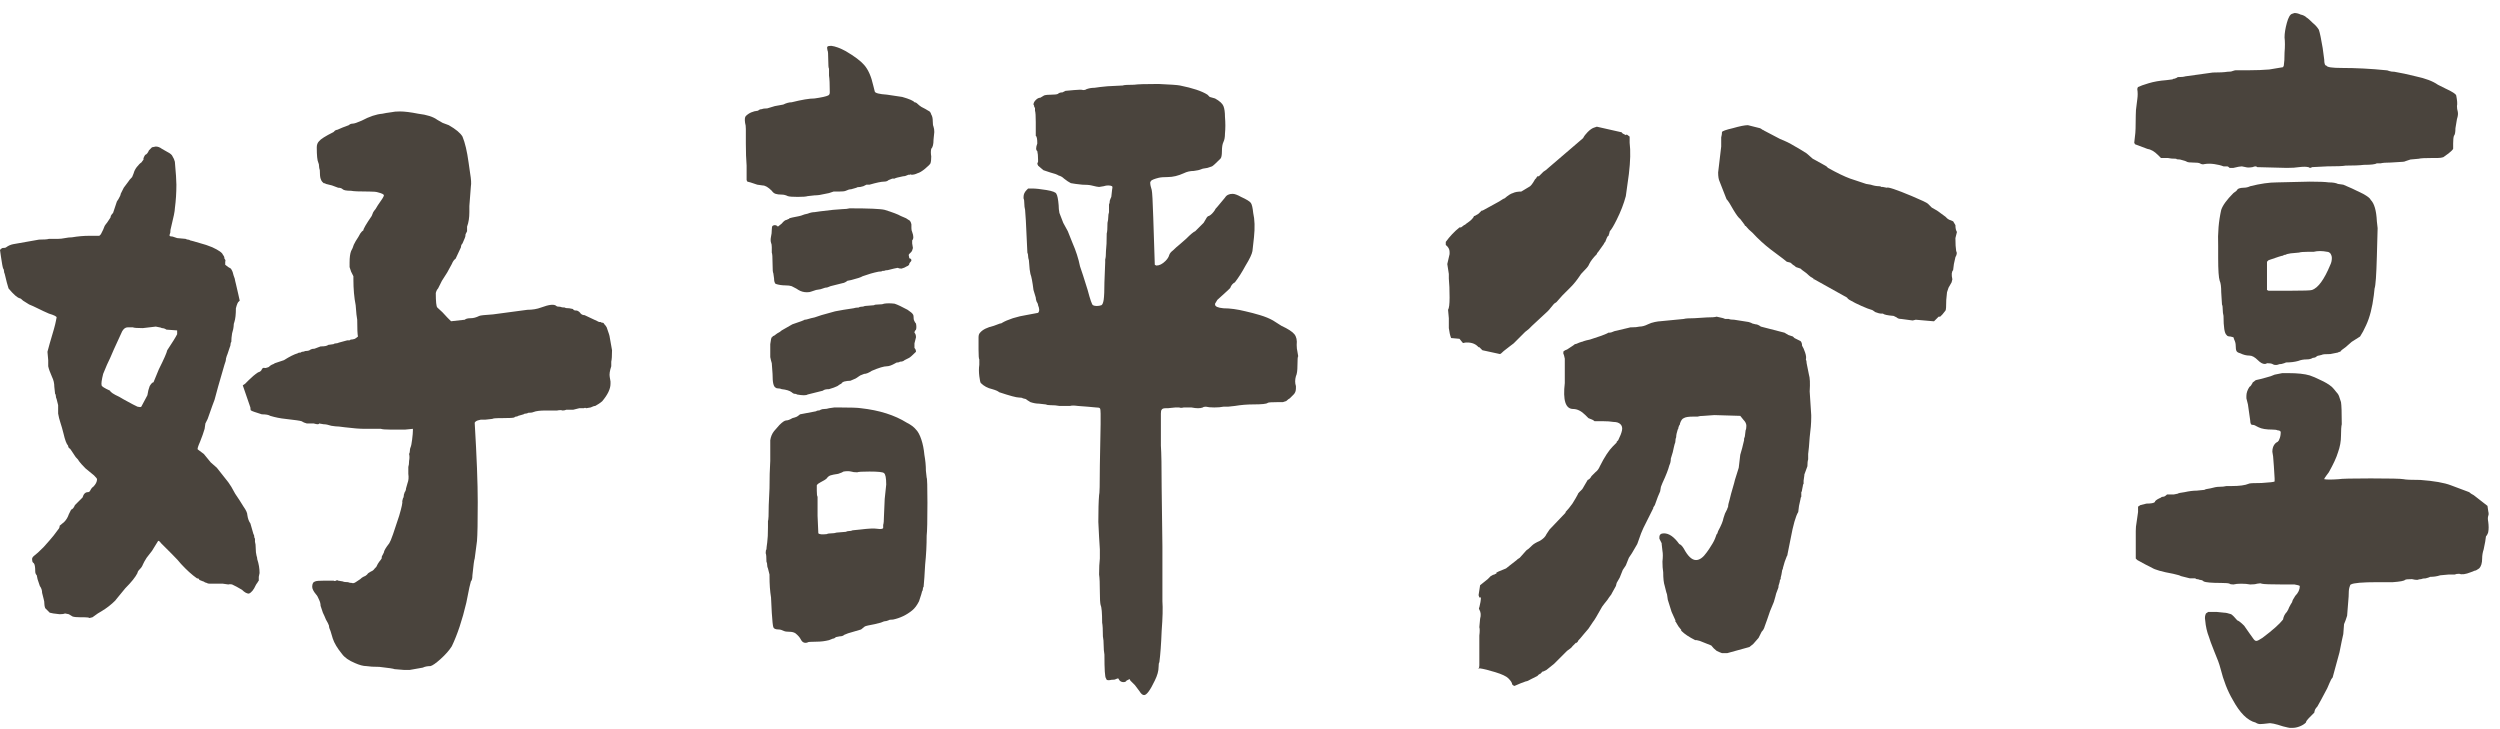 <svg width="192" height="56" viewBox="0 0 192 56" fill="none" xmlns="http://www.w3.org/2000/svg">
<path d="M30.305 51.391C30.227 51.352 29.836 51.293 29.133 51.215C28.703 51.215 28.371 51.195 28.137 51.156C27.902 51.156 27.609 51.078 27.258 50.922C26.789 50.727 26.457 50.492 26.262 50.219C25.91 49.789 25.676 49.398 25.559 49.047L25.383 48.461C25.305 48.305 25.266 48.168 25.266 48.051C25.227 47.934 25.148 47.777 25.031 47.582C24.953 47.387 24.875 47.211 24.797 47.055L24.621 46.527C24.621 46.371 24.582 46.215 24.504 46.059C24.426 45.863 24.348 45.727 24.27 45.648C24.074 45.414 23.977 45.219 23.977 45.062C23.977 44.828 24.055 44.691 24.211 44.652C24.289 44.613 24.523 44.594 24.914 44.594H25.617C25.695 44.633 25.754 44.633 25.793 44.594C25.871 44.555 25.93 44.555 25.969 44.594L26.32 44.652C26.398 44.691 26.535 44.711 26.73 44.711C26.809 44.75 26.906 44.77 27.023 44.77C27.102 44.809 27.199 44.789 27.316 44.711L27.668 44.477C27.746 44.398 27.824 44.34 27.902 44.301C28.02 44.262 28.117 44.203 28.195 44.125C28.234 44.047 28.332 43.969 28.488 43.891C28.605 43.852 28.703 43.773 28.781 43.656L28.898 43.539L29.016 43.305L29.133 43.129C29.172 43.09 29.23 43.012 29.309 42.895C29.309 42.777 29.328 42.699 29.367 42.66L29.484 42.426C29.484 42.309 29.621 42.074 29.895 41.723L30.012 41.488L30.188 41.02L30.656 39.613C30.852 38.949 30.93 38.578 30.891 38.5L30.949 38.266C30.988 38.227 31.008 38.168 31.008 38.09C31.008 38.012 31.027 37.934 31.066 37.855C31.066 37.816 31.086 37.777 31.125 37.738C31.164 37.66 31.184 37.582 31.184 37.504L31.301 37.094C31.379 36.898 31.398 36.664 31.359 36.391C31.359 36.078 31.359 35.902 31.359 35.863C31.398 35.746 31.418 35.59 31.418 35.395C31.457 35.199 31.457 35.023 31.418 34.867C31.457 34.789 31.477 34.711 31.477 34.633C31.477 34.516 31.496 34.418 31.535 34.34C31.574 34.262 31.613 34.066 31.652 33.754C31.691 33.441 31.711 33.207 31.711 33.051V32.934L31.125 32.992H29.953C29.602 32.992 29.367 32.973 29.25 32.934H28.02C27.629 32.934 27.121 32.895 26.496 32.816L26.027 32.758C25.871 32.758 25.676 32.738 25.441 32.699C25.207 32.621 25.012 32.582 24.855 32.582L24.504 32.523C24.504 32.602 24.367 32.602 24.094 32.523C23.938 32.523 23.762 32.523 23.566 32.523C23.41 32.484 23.273 32.426 23.156 32.348C23.039 32.309 22.629 32.25 21.926 32.172C21.535 32.133 21.145 32.055 20.754 31.938C20.637 31.859 20.422 31.82 20.109 31.82C19.602 31.664 19.328 31.566 19.289 31.527C19.25 31.527 19.23 31.449 19.23 31.293L18.645 29.594L18.82 29.477L19.113 29.184C19.348 28.949 19.582 28.754 19.816 28.598C19.973 28.559 20.07 28.48 20.109 28.363C20.148 28.285 20.207 28.246 20.285 28.246C20.324 28.285 20.441 28.266 20.637 28.188C20.715 28.109 20.793 28.051 20.871 28.012C20.988 27.973 21.066 27.934 21.105 27.895L21.809 27.66C22.238 27.387 22.59 27.211 22.863 27.133C22.902 27.094 22.98 27.074 23.098 27.074C23.137 27.035 23.176 27.016 23.215 27.016C23.293 27.016 23.371 26.996 23.449 26.957C23.645 26.957 23.781 26.918 23.859 26.84C23.938 26.801 24.035 26.781 24.152 26.781L24.621 26.605C24.934 26.605 25.129 26.566 25.207 26.488L25.617 26.43C25.656 26.391 25.715 26.371 25.793 26.371C25.871 26.371 25.949 26.352 26.027 26.312L26.672 26.137C26.75 26.137 26.809 26.137 26.848 26.137C26.887 26.098 26.926 26.078 26.965 26.078C27.043 26.078 27.141 26.059 27.258 26.02C27.375 25.941 27.453 25.883 27.492 25.844C27.453 25.688 27.434 25.258 27.434 24.555L27.375 24.145L27.316 23.441C27.199 22.855 27.141 22.191 27.141 21.449V21.215L26.965 20.863L26.848 20.512V20.16C26.848 19.77 26.887 19.477 26.965 19.281L27.082 19.047C27.121 18.891 27.199 18.715 27.316 18.52C27.473 18.285 27.59 18.09 27.668 17.934C27.746 17.816 27.824 17.738 27.902 17.699C27.902 17.582 28.117 17.211 28.547 16.586C28.586 16.469 28.625 16.371 28.664 16.293C28.742 16.176 28.801 16.098 28.84 16.059L29.016 15.766C29.328 15.336 29.484 15.082 29.484 15.004C29.484 14.926 29.328 14.848 29.016 14.77C28.898 14.73 28.684 14.711 28.371 14.711C27.59 14.711 27.121 14.691 26.965 14.652C26.613 14.652 26.398 14.613 26.32 14.535C26.242 14.457 26.125 14.418 25.969 14.418L25.5 14.242L25.031 14.125C24.992 14.086 24.934 14.066 24.855 14.066C24.816 14.027 24.777 13.988 24.738 13.949C24.699 13.91 24.66 13.832 24.621 13.715C24.582 13.598 24.562 13.383 24.562 13.07C24.523 12.953 24.504 12.855 24.504 12.777C24.504 12.66 24.484 12.562 24.445 12.484C24.367 12.328 24.328 11.938 24.328 11.312C24.328 11.117 24.387 10.961 24.504 10.844C24.621 10.688 24.992 10.453 25.617 10.141C25.656 10.102 25.695 10.062 25.734 10.023C25.812 9.984 25.871 9.965 25.91 9.965L26.32 9.789L26.789 9.613C26.867 9.535 26.965 9.496 27.082 9.496C27.199 9.496 27.434 9.418 27.785 9.262C28.371 8.949 28.898 8.773 29.367 8.734L29.66 8.676L30.07 8.617C30.227 8.578 30.441 8.559 30.715 8.559C31.066 8.559 31.535 8.617 32.121 8.734C32.785 8.812 33.273 8.969 33.586 9.203L33.996 9.438L34.465 9.613C35.012 9.926 35.363 10.219 35.52 10.492C35.715 10.961 35.871 11.625 35.988 12.484L36.105 13.305C36.184 13.773 36.203 14.105 36.164 14.301L36.047 15.824V16.293C36.047 16.723 35.988 17.094 35.871 17.406V17.758L35.754 17.992C35.754 18.109 35.734 18.207 35.695 18.285L35.52 18.695C35.441 18.773 35.402 18.871 35.402 18.988L34.992 19.867C34.875 19.945 34.777 20.082 34.699 20.277L34.348 20.922L33.938 21.566L33.645 22.152C33.566 22.23 33.508 22.348 33.469 22.504C33.469 23.168 33.508 23.539 33.586 23.617C33.859 23.852 34.113 24.105 34.348 24.379L34.641 24.672L35.695 24.555C35.773 24.477 35.93 24.438 36.164 24.438C36.359 24.438 36.574 24.379 36.809 24.262C36.887 24.223 37.238 24.184 37.863 24.145L40.5 23.793C40.891 23.793 41.242 23.734 41.555 23.617C42.18 23.383 42.57 23.344 42.727 23.5C42.766 23.539 42.863 23.559 43.02 23.559C43.098 23.598 43.215 23.617 43.371 23.617C43.41 23.656 43.527 23.676 43.723 23.676L44.016 23.734C44.016 23.812 44.113 23.852 44.309 23.852C44.426 23.891 44.523 23.969 44.602 24.086C44.68 24.164 44.777 24.203 44.895 24.203L45.891 24.672L46.008 24.73C46.008 24.73 46.027 24.73 46.066 24.73C46.105 24.73 46.125 24.73 46.125 24.73C46.164 24.77 46.223 24.789 46.301 24.789C46.34 24.789 46.379 24.828 46.418 24.906C46.496 24.984 46.555 25.062 46.594 25.141C46.75 25.57 46.828 25.824 46.828 25.902L47.004 26.898C47.004 27.328 46.984 27.621 46.945 27.777C46.945 27.934 46.945 28.051 46.945 28.129C46.828 28.48 46.789 28.754 46.828 28.949L46.887 29.301V29.477C46.887 29.867 46.672 30.316 46.242 30.824L46.008 31L45.715 31.176C45.637 31.176 45.52 31.215 45.363 31.293L45.012 31.352C44.973 31.312 44.914 31.312 44.836 31.352C44.758 31.352 44.719 31.352 44.719 31.352H44.484L44.016 31.469H43.488C43.41 31.508 43.312 31.527 43.195 31.527C43.117 31.488 42.98 31.488 42.785 31.527H41.906C41.477 31.527 41.164 31.566 40.969 31.645C40.891 31.684 40.754 31.703 40.559 31.703C40.52 31.742 40.461 31.762 40.383 31.762C40.305 31.762 40.246 31.781 40.207 31.82L39.797 31.938C39.758 31.977 39.699 31.996 39.621 31.996C39.582 31.996 39.543 32.016 39.504 32.055C39.465 32.094 39.133 32.113 38.508 32.113H38.273C38.039 32.113 37.883 32.133 37.805 32.172L37.277 32.23H36.926L36.691 32.289C36.574 32.328 36.496 32.387 36.457 32.465C36.613 35.082 36.691 37.113 36.691 38.559C36.691 40.082 36.672 41.078 36.633 41.547L36.457 42.895C36.418 42.973 36.359 43.402 36.281 44.184C36.281 44.418 36.242 44.574 36.164 44.652L36.047 45.121L35.812 46.293C35.5 47.621 35.129 48.734 34.699 49.633C34.504 49.945 34.211 50.277 33.82 50.629C33.469 50.941 33.215 51.117 33.059 51.156C32.824 51.156 32.629 51.195 32.473 51.273L31.477 51.449H31.008L30.305 51.391ZM0.012 19.281C-0.027 19.203 0.031 19.125 0.188 19.047C0.344 19.047 0.441 19.027 0.48 18.988C0.637 18.871 0.812 18.793 1.008 18.754C1.242 18.715 1.574 18.656 2.004 18.578L3 18.402C3.391 18.402 3.645 18.383 3.762 18.344H4.465C4.621 18.344 4.797 18.324 4.992 18.285C5.188 18.246 5.363 18.227 5.52 18.227C5.988 18.148 6.438 18.109 6.867 18.109H7.629L7.746 17.992L7.922 17.641C7.961 17.523 8 17.426 8.039 17.348C8.117 17.23 8.176 17.152 8.215 17.113L8.449 16.762C8.488 16.723 8.508 16.664 8.508 16.586C8.547 16.508 8.605 16.43 8.684 16.352C8.879 15.766 8.977 15.473 8.977 15.473L9.094 15.297C9.211 15.102 9.27 14.965 9.27 14.887L9.504 14.418L9.855 13.949C9.895 13.871 9.992 13.754 10.148 13.598L10.266 13.305C10.305 13.148 10.383 12.992 10.5 12.836C10.656 12.641 10.773 12.523 10.852 12.484L11.027 12.25C10.988 12.211 11.027 12.094 11.145 11.898C11.262 11.859 11.359 11.742 11.438 11.547C11.594 11.391 11.672 11.312 11.672 11.312L11.965 11.254C12.121 11.254 12.277 11.312 12.434 11.43C12.512 11.469 12.648 11.547 12.844 11.664C13.078 11.781 13.215 11.898 13.254 12.016C13.332 12.133 13.391 12.27 13.43 12.426C13.508 13.285 13.547 13.871 13.547 14.184C13.547 14.809 13.508 15.414 13.43 16C13.43 16.195 13.332 16.684 13.137 17.465C13.098 17.582 13.078 17.719 13.078 17.875C13.039 17.953 13.02 18.031 13.02 18.109C13.059 18.148 13.137 18.168 13.254 18.168L13.605 18.285L14.25 18.344C14.328 18.383 14.387 18.402 14.426 18.402C14.504 18.402 14.562 18.422 14.602 18.461L14.836 18.52C14.836 18.52 15.168 18.617 15.832 18.812L16.301 18.988C16.809 19.223 17.082 19.418 17.121 19.574C17.199 19.652 17.238 19.75 17.238 19.867C17.316 19.945 17.336 20.023 17.297 20.102V20.336L17.531 20.512C17.688 20.59 17.766 20.648 17.766 20.688C17.844 20.805 17.902 20.961 17.941 21.156C18.02 21.352 18.059 21.488 18.059 21.566L18.117 21.801L18.293 22.562L18.41 23.09L18.352 23.148C18.273 23.188 18.195 23.363 18.117 23.676C18.117 24.145 18.078 24.496 18 24.73C17.961 24.809 17.941 24.926 17.941 25.082C17.941 25.16 17.902 25.336 17.824 25.609C17.785 25.844 17.766 26.059 17.766 26.254C17.727 26.293 17.707 26.352 17.707 26.43C17.707 26.508 17.688 26.586 17.648 26.664C17.648 26.664 17.59 26.84 17.473 27.191C17.434 27.27 17.395 27.387 17.355 27.543C17.355 27.66 17.316 27.816 17.238 28.012C16.848 29.34 16.594 30.238 16.477 30.707L16.301 31.176L15.949 32.172L15.773 32.523L15.715 32.934C15.637 33.207 15.52 33.539 15.363 33.93C15.207 34.281 15.148 34.477 15.188 34.516L15.656 34.867L16.184 35.512L16.652 35.922L17.531 37.035L17.766 37.387L18.059 37.914L18.41 38.441L18.703 38.91C18.898 39.184 18.996 39.398 18.996 39.555C19.035 39.828 19.113 40.043 19.23 40.199C19.23 40.199 19.309 40.473 19.465 41.02C19.504 41.059 19.523 41.117 19.523 41.195C19.523 41.273 19.543 41.332 19.582 41.371C19.582 41.41 19.582 41.488 19.582 41.605C19.621 41.723 19.641 41.898 19.641 42.133C19.641 42.328 19.66 42.504 19.699 42.66C19.738 42.777 19.758 42.875 19.758 42.953C19.875 43.305 19.934 43.656 19.934 44.008L19.875 44.301V44.594C19.836 44.633 19.797 44.691 19.758 44.77C19.719 44.809 19.68 44.867 19.641 44.945C19.484 45.297 19.309 45.512 19.113 45.59C18.957 45.59 18.781 45.492 18.586 45.297L18.176 45.062L17.941 44.945C17.824 44.867 17.688 44.848 17.531 44.887L17.121 44.828H16.594C16.438 44.828 16.281 44.828 16.125 44.828C16.008 44.828 15.93 44.809 15.891 44.77C15.852 44.77 15.793 44.75 15.715 44.711C15.676 44.672 15.637 44.652 15.598 44.652L15.305 44.535C15.305 44.457 15.246 44.418 15.129 44.418C14.738 44.145 14.328 43.773 13.898 43.305C13.781 43.148 13.547 42.895 13.195 42.543C12.922 42.27 12.785 42.133 12.785 42.133C12.668 42.016 12.531 41.879 12.375 41.723C12.258 41.566 12.18 41.508 12.141 41.547C12.141 41.547 11.984 41.801 11.672 42.309L11.262 42.836C11.223 42.914 11.164 43.012 11.086 43.129C11.047 43.207 11.008 43.285 10.969 43.363C10.93 43.48 10.852 43.598 10.734 43.715C10.617 43.832 10.559 43.93 10.559 44.008C10.402 44.32 10.09 44.711 9.621 45.18C9.074 45.844 8.82 46.156 8.859 46.117C8.547 46.43 8.195 46.703 7.805 46.938L7.512 47.113L7.102 47.406L6.867 47.465C6.828 47.426 6.691 47.406 6.457 47.406H6.164C5.891 47.406 5.695 47.387 5.578 47.348L5.285 47.172L4.992 47.113C4.914 47.152 4.777 47.172 4.582 47.172C4.191 47.133 3.938 47.094 3.82 47.055C3.703 46.938 3.645 46.879 3.645 46.879C3.605 46.84 3.547 46.781 3.469 46.703C3.43 46.586 3.41 46.488 3.41 46.41C3.41 46.254 3.391 46.117 3.352 46L3.234 45.531C3.234 45.336 3.176 45.16 3.059 45.004L2.883 44.477L2.824 44.184C2.746 44.105 2.707 44.008 2.707 43.891C2.707 43.539 2.668 43.324 2.59 43.246C2.512 43.207 2.473 43.129 2.473 43.012C2.434 42.895 2.492 42.777 2.648 42.66C2.766 42.582 3 42.367 3.352 42.016C3.703 41.625 3.957 41.332 4.113 41.137L4.465 40.668C4.543 40.59 4.582 40.492 4.582 40.375L4.934 40.082C5.09 39.926 5.207 39.73 5.285 39.496L5.461 39.145C5.578 39.105 5.676 38.988 5.754 38.793L6.047 38.5C6.047 38.5 6.145 38.402 6.34 38.207C6.418 37.934 6.555 37.797 6.75 37.797C6.828 37.797 6.887 37.758 6.926 37.68C7.004 37.523 7.082 37.426 7.16 37.387C7.355 37.191 7.453 36.996 7.453 36.801C7.453 36.762 7.375 36.664 7.219 36.508C7.023 36.352 6.809 36.176 6.574 35.98C6.34 35.746 6.164 35.551 6.047 35.395C6.047 35.355 5.969 35.258 5.812 35.102C5.812 35.102 5.695 34.926 5.461 34.574C5.422 34.496 5.363 34.438 5.285 34.398C5.246 34.32 5.227 34.262 5.227 34.223C5.109 34.105 4.992 33.793 4.875 33.285C4.797 32.973 4.719 32.699 4.641 32.465C4.562 32.23 4.504 31.996 4.465 31.762V31.117L4.348 30.648C4.309 30.57 4.289 30.492 4.289 30.414C4.289 30.336 4.27 30.277 4.23 30.238L4.172 29.711C4.172 29.438 4.113 29.184 3.996 28.949C3.84 28.598 3.742 28.324 3.703 28.129C3.703 27.934 3.703 27.777 3.703 27.66L3.645 27.016L3.82 26.371C4.094 25.473 4.25 24.906 4.289 24.672L4.348 24.379C4.348 24.301 4.152 24.203 3.762 24.086C3.488 23.969 3.195 23.832 2.883 23.676C2.648 23.559 2.434 23.461 2.238 23.383C2.043 23.266 1.887 23.168 1.77 23.09C1.652 22.973 1.574 22.914 1.535 22.914C1.34 22.875 1.047 22.621 0.656 22.152C0.578 21.918 0.48 21.547 0.363 21.039C0.324 20.961 0.305 20.883 0.305 20.805C0.305 20.727 0.285 20.668 0.246 20.629C0.207 20.551 0.148 20.238 0.07 19.691L0.012 19.281ZM7.805 29.594C7.805 29.672 8.02 29.809 8.449 30.004C8.488 30.121 8.723 30.277 9.152 30.473C9.27 30.551 9.621 30.746 10.207 31.059C10.285 31.098 10.402 31.156 10.559 31.234C10.715 31.273 10.812 31.273 10.852 31.234L11.32 30.355C11.359 30.082 11.418 29.848 11.496 29.652C11.613 29.457 11.711 29.359 11.789 29.359L12.199 28.363C12.59 27.582 12.805 27.094 12.844 26.898C13.234 26.312 13.488 25.902 13.605 25.668V25.375L12.785 25.316C12.668 25.238 12.551 25.199 12.434 25.199C12.355 25.16 12.297 25.141 12.258 25.141L11.965 25.082L10.969 25.199C10.539 25.199 10.285 25.18 10.207 25.141H9.797C9.641 25.141 9.504 25.238 9.387 25.434L8.742 26.84C8.547 27.309 8.371 27.699 8.215 28.012C8.098 28.285 8 28.52 7.922 28.715C7.805 29.184 7.766 29.477 7.805 29.594Z" fill="#4A443D"/>
<path d="M87.867 53.383C87.75 53.383 87.633 53.285 87.516 53.09L87.164 52.621C87.164 52.621 87.047 52.504 86.812 52.27L86.754 52.152L86.519 52.27C86.481 52.348 86.402 52.387 86.285 52.387C86.168 52.387 86.07 52.348 85.992 52.27L85.875 52.094L85.699 52.152C85.66 52.191 85.543 52.211 85.348 52.211C85.191 52.25 85.074 52.25 84.996 52.211L84.938 52.094C84.859 52.016 84.82 51.41 84.82 50.277C84.781 50.043 84.762 49.809 84.762 49.574C84.762 49.301 84.742 49.066 84.703 48.871C84.703 48.363 84.684 48.012 84.644 47.816C84.644 47.074 84.606 46.625 84.527 46.469C84.488 46.312 84.469 45.98 84.469 45.473C84.469 44.809 84.449 44.359 84.41 44.125C84.41 43.617 84.43 43.207 84.469 42.895V42.191C84.43 41.645 84.391 40.941 84.352 40.082C84.352 39.184 84.371 38.5 84.41 38.031C84.449 37.953 84.469 37.191 84.469 35.746L84.527 32.582V31.762C84.527 31.527 84.508 31.391 84.469 31.352C84.43 31.312 84.332 31.293 84.176 31.293L83.531 31.234L82.769 31.176C82.496 31.137 82.301 31.137 82.184 31.176H81.363C81.168 31.137 80.934 31.117 80.66 31.117C80.504 31.117 80.387 31.098 80.309 31.059L79.781 31C79.586 31 79.371 30.961 79.137 30.883C78.941 30.766 78.824 30.688 78.785 30.648L78.551 30.59C78.512 30.551 78.414 30.531 78.258 30.531C78.062 30.531 77.555 30.395 76.734 30.121C76.656 30.043 76.481 29.965 76.207 29.887C75.856 29.809 75.562 29.652 75.328 29.418C75.289 29.379 75.25 29.203 75.211 28.891C75.172 28.578 75.172 28.285 75.211 28.012V27.602C75.172 27.562 75.152 27.309 75.152 26.84V25.902C75.152 25.746 75.191 25.629 75.269 25.551C75.465 25.316 75.816 25.141 76.324 25.023L76.793 24.848C76.871 24.848 76.93 24.828 76.969 24.789C77.164 24.672 77.438 24.555 77.789 24.438C78.18 24.32 78.512 24.242 78.785 24.203L79.723 24.027C79.84 23.91 79.84 23.715 79.723 23.441C79.723 23.363 79.684 23.266 79.606 23.148C79.566 23.031 79.547 22.934 79.547 22.855L79.371 22.27C79.293 21.645 79.215 21.234 79.137 21.039L79.078 20.688L79.019 19.984C78.981 19.867 78.961 19.77 78.961 19.691C78.961 19.574 78.941 19.477 78.902 19.398L78.785 16.938L78.727 16.117C78.688 15.961 78.668 15.805 78.668 15.648C78.668 15.453 78.648 15.316 78.609 15.238V15.121C78.609 14.926 78.688 14.75 78.844 14.594L78.961 14.477H79.254C79.527 14.477 79.898 14.516 80.367 14.594C80.836 14.672 81.09 14.77 81.129 14.887C81.207 15.004 81.266 15.297 81.305 15.766C81.305 15.961 81.324 16.156 81.363 16.352C81.441 16.547 81.539 16.801 81.656 17.113C81.812 17.387 81.93 17.602 82.008 17.758L82.359 18.637C82.633 19.262 82.828 19.867 82.945 20.453L83.18 21.156L83.531 22.27C83.727 23.012 83.863 23.402 83.941 23.441C84.019 23.48 84.117 23.5 84.234 23.5C84.352 23.5 84.469 23.48 84.586 23.441C84.664 23.402 84.723 23.266 84.762 23.031C84.801 22.758 84.82 22.309 84.82 21.684L84.879 20.16C84.879 20.121 84.879 20.043 84.879 19.926C84.918 19.809 84.938 19.594 84.938 19.281C84.977 18.969 84.996 18.52 84.996 17.934C85.035 17.816 85.055 17.543 85.055 17.113C85.094 16.957 85.113 16.82 85.113 16.703C85.113 16.547 85.133 16.41 85.172 16.293V15.707C85.211 15.629 85.231 15.531 85.231 15.414C85.269 15.297 85.309 15.199 85.348 15.121L85.406 14.594C85.445 14.438 85.445 14.34 85.406 14.301C85.328 14.262 85.231 14.242 85.113 14.242C84.996 14.242 84.879 14.262 84.762 14.301L84.41 14.359C84.332 14.359 84.137 14.32 83.824 14.242C83.668 14.203 83.434 14.184 83.121 14.184C82.731 14.145 82.438 14.105 82.242 14.066C82.086 13.988 81.91 13.871 81.715 13.715C81.598 13.598 81.461 13.52 81.305 13.48C81.188 13.402 80.973 13.324 80.66 13.246C80.66 13.246 80.484 13.188 80.133 13.07C79.898 12.875 79.762 12.758 79.723 12.719C79.723 12.68 79.703 12.641 79.664 12.602C79.664 12.562 79.684 12.504 79.723 12.426V12.25C79.723 11.977 79.703 11.762 79.664 11.605C79.547 11.527 79.547 11.332 79.664 11.02C79.664 10.668 79.625 10.473 79.547 10.434V9.379C79.547 8.91 79.527 8.617 79.488 8.5C79.488 8.344 79.488 8.266 79.488 8.266C79.449 8.266 79.43 8.246 79.43 8.207C79.43 8.129 79.41 8.07 79.371 8.031C79.371 7.914 79.43 7.797 79.547 7.68C79.664 7.562 79.781 7.504 79.898 7.504L80.191 7.328C80.309 7.289 80.504 7.27 80.777 7.27C81.012 7.27 81.168 7.25 81.246 7.211C81.324 7.133 81.441 7.094 81.598 7.094L81.832 6.977C81.871 6.977 82.086 6.957 82.477 6.918C82.867 6.879 83.102 6.879 83.18 6.918C83.297 6.918 83.375 6.898 83.414 6.859C83.609 6.781 83.824 6.742 84.059 6.742C84.293 6.703 84.625 6.664 85.055 6.625L86.227 6.566C86.305 6.527 86.598 6.508 87.106 6.508C87.34 6.469 87.965 6.449 88.981 6.449C89.879 6.488 90.426 6.527 90.621 6.566C91.598 6.762 92.301 6.996 92.731 7.27C92.769 7.309 92.828 7.367 92.906 7.445C93.023 7.484 93.16 7.523 93.316 7.562C93.668 7.758 93.883 7.953 93.961 8.148C94.039 8.344 94.078 8.617 94.078 8.969C94.117 9.438 94.117 9.867 94.078 10.258C94.078 10.531 94.039 10.746 93.961 10.902C93.883 11.059 93.844 11.293 93.844 11.605C93.844 11.918 93.805 12.113 93.727 12.191C93.375 12.543 93.16 12.738 93.082 12.777L92.731 12.895L92.379 12.953L92.027 13.07L91.676 13.129C91.402 13.129 91.148 13.188 90.914 13.305C90.484 13.5 90.074 13.598 89.684 13.598C89.371 13.598 89.137 13.617 88.981 13.656C88.668 13.734 88.473 13.812 88.394 13.891L88.336 14.008C88.336 14.164 88.375 14.359 88.453 14.594C88.492 14.75 88.531 15.453 88.57 16.703L88.688 20.336L88.805 20.395C89.039 20.395 89.273 20.277 89.508 20.043C89.664 19.887 89.762 19.73 89.801 19.574C89.84 19.457 89.938 19.34 90.094 19.223C90.25 19.066 90.426 18.91 90.621 18.754L91.09 18.344C91.441 17.992 91.676 17.797 91.793 17.758L92.438 17.113L92.613 16.82C92.691 16.664 92.769 16.586 92.848 16.586C93.004 16.508 93.16 16.352 93.316 16.117C93.316 16.078 93.375 16 93.492 15.883L94.078 15.18C94.195 14.984 94.391 14.887 94.664 14.887C94.82 14.887 95.035 14.965 95.309 15.121C95.738 15.316 95.992 15.473 96.07 15.59C96.148 15.707 96.207 15.961 96.246 16.352C96.363 16.859 96.383 17.484 96.305 18.227L96.188 19.281C96.148 19.516 95.973 19.887 95.66 20.395C95.387 20.902 95.113 21.332 94.84 21.684C94.684 21.762 94.566 21.898 94.488 22.094C94.566 22.055 94.234 22.367 93.492 23.031L93.316 23.324V23.383C93.316 23.539 93.531 23.637 93.961 23.676C94.469 23.676 95.035 23.754 95.66 23.91C96.012 23.988 96.383 24.086 96.773 24.203C97.164 24.32 97.496 24.457 97.769 24.613L98.414 25.023C98.922 25.258 99.254 25.473 99.41 25.668C99.566 25.863 99.625 26.137 99.586 26.488C99.586 26.684 99.606 26.859 99.644 27.016L99.703 27.367C99.664 27.367 99.644 27.602 99.644 28.07C99.644 28.461 99.606 28.734 99.527 28.891C99.449 29.164 99.449 29.418 99.527 29.652V29.828C99.527 30.023 99.469 30.18 99.352 30.297C99.156 30.492 99.059 30.59 99.059 30.59C98.981 30.629 98.902 30.688 98.824 30.766C98.785 30.805 98.746 30.824 98.707 30.824L98.531 30.883C98.453 30.883 98.414 30.883 98.414 30.883H98.18C97.672 30.883 97.398 30.902 97.359 30.941C97.281 31.02 96.91 31.059 96.246 31.059C95.777 31.059 95.309 31.098 94.84 31.176L94.312 31.234H93.961C93.766 31.273 93.531 31.293 93.258 31.293C92.984 31.293 92.769 31.273 92.613 31.234C92.496 31.234 92.418 31.254 92.379 31.293C92.184 31.371 91.891 31.371 91.5 31.293H90.914C90.758 31.332 90.641 31.332 90.562 31.293H90.269L89.684 31.352H89.508C89.352 31.352 89.254 31.391 89.215 31.469C89.176 31.508 89.156 31.605 89.156 31.762V34.223C89.195 34.77 89.215 35.844 89.215 37.445L89.273 41.957V46.176C89.312 46.684 89.293 47.445 89.215 48.461C89.176 49.477 89.117 50.277 89.039 50.863C89 50.902 88.981 51.02 88.981 51.215C88.981 51.527 88.883 51.879 88.688 52.27C88.336 53.012 88.062 53.383 87.867 53.383ZM57.223 9.438C57.184 9.164 57.203 8.988 57.281 8.91C57.516 8.676 57.828 8.539 58.219 8.5C58.297 8.422 58.395 8.383 58.512 8.383C58.59 8.344 58.727 8.324 58.922 8.324L59.508 8.148L60.152 8.031C60.387 7.914 60.602 7.855 60.797 7.855C61.578 7.66 62.164 7.562 62.555 7.562C63.102 7.484 63.453 7.406 63.609 7.328C63.688 7.289 63.727 7.211 63.727 7.094C63.727 6.469 63.707 6.039 63.668 5.805C63.668 5.531 63.668 5.355 63.668 5.277C63.629 5.238 63.609 5.004 63.609 4.574C63.609 4.145 63.59 3.91 63.551 3.871C63.512 3.715 63.512 3.617 63.551 3.578C63.59 3.539 63.688 3.52 63.844 3.52C64.156 3.559 64.527 3.695 64.957 3.93C65.621 4.32 66.09 4.672 66.363 4.984C66.676 5.336 66.91 5.863 67.066 6.566L67.184 7.035C67.223 7.152 67.535 7.23 68.121 7.27L69.293 7.445C69.84 7.602 70.152 7.738 70.231 7.855C70.309 7.855 70.387 7.895 70.465 7.973C70.543 8.051 70.641 8.129 70.758 8.207C70.992 8.324 71.168 8.422 71.285 8.5C71.402 8.539 71.481 8.637 71.519 8.793C71.598 8.91 71.637 9.086 71.637 9.32C71.637 9.516 71.656 9.652 71.695 9.73C71.734 9.848 71.754 9.984 71.754 10.141L71.695 10.727C71.695 11.078 71.637 11.312 71.519 11.43C71.481 11.586 71.481 11.781 71.519 12.016C71.519 12.25 71.5 12.426 71.461 12.543C71.422 12.621 71.285 12.758 71.051 12.953C70.816 13.148 70.621 13.266 70.465 13.305C70.309 13.383 70.152 13.422 69.996 13.422C69.957 13.383 69.918 13.383 69.879 13.422C69.84 13.422 69.801 13.422 69.762 13.422C69.606 13.5 69.469 13.539 69.352 13.539C68.961 13.617 68.746 13.676 68.707 13.715H68.531L68.238 13.832C68.16 13.91 68.043 13.949 67.887 13.949C67.691 13.949 67.32 14.027 66.773 14.184H66.539L66.305 14.301L66.07 14.359C65.914 14.359 65.816 14.379 65.777 14.418L65.367 14.535C65.25 14.535 65.113 14.574 64.957 14.652C64.879 14.691 64.703 14.711 64.43 14.711H64.019L63.668 14.828L63.375 14.887C63.062 14.965 62.789 15.004 62.555 15.004L62.027 15.062C61.91 15.102 61.656 15.121 61.266 15.121C60.875 15.121 60.621 15.102 60.504 15.062C60.348 14.984 60.191 14.945 60.035 14.945C59.84 14.945 59.684 14.926 59.566 14.887C59.449 14.848 59.352 14.77 59.273 14.652C59 14.379 58.766 14.242 58.57 14.242L58.16 14.184C57.809 14.066 57.633 14.008 57.633 14.008L57.398 13.949L57.34 13.832V12.719C57.301 12.25 57.281 11.684 57.281 11.02V9.906C57.281 9.711 57.262 9.555 57.223 9.438ZM58.805 42.484C58.805 42.328 58.824 42.23 58.863 42.191C58.863 42.113 58.883 41.938 58.922 41.664C58.961 41.391 58.98 41 58.98 40.492V40.023C59.02 39.945 59.039 39.535 59.039 38.793L59.098 37.504C59.098 36.723 59.117 36.02 59.156 35.395C59.156 34.613 59.156 34.086 59.156 33.812C59.195 33.539 59.293 33.305 59.449 33.109L59.859 32.641C60.094 32.406 60.27 32.289 60.387 32.289C60.504 32.289 60.66 32.23 60.855 32.113C61.012 32.074 61.129 32.035 61.207 31.996C61.324 31.918 61.402 31.859 61.441 31.82C62.223 31.664 62.633 31.586 62.672 31.586C62.711 31.547 62.77 31.527 62.848 31.527C62.926 31.527 62.984 31.508 63.023 31.469C63.102 31.43 63.199 31.41 63.316 31.41C63.434 31.41 63.551 31.391 63.668 31.352L64.078 31.293H64.43C65.328 31.293 65.894 31.312 66.129 31.352C67.535 31.508 68.707 31.879 69.644 32.465C69.957 32.621 70.191 32.797 70.348 32.992C70.504 33.148 70.641 33.402 70.758 33.754C70.875 34.105 70.953 34.496 70.992 34.926C71.07 35.355 71.109 35.766 71.109 36.156L71.168 36.684C71.207 36.723 71.227 37.367 71.227 38.617C71.227 39.984 71.207 40.824 71.168 41.137C71.168 41.879 71.129 42.621 71.051 43.363C71.012 44.105 70.973 44.672 70.934 45.062C70.894 45.102 70.875 45.16 70.875 45.238C70.875 45.316 70.856 45.375 70.816 45.414C70.816 45.453 70.738 45.707 70.582 46.176C70.426 46.488 70.25 46.723 70.055 46.879C69.625 47.23 69.137 47.465 68.59 47.582C68.394 47.582 68.277 47.602 68.238 47.641L68.062 47.699C67.945 47.699 67.809 47.738 67.652 47.816L67.184 47.934C66.754 48.012 66.5 48.07 66.422 48.109L66.129 48.344L65.133 48.637L64.84 48.754C64.762 48.832 64.644 48.871 64.488 48.871L64.195 48.93C64.117 49.008 64.039 49.047 63.961 49.047L63.668 49.164C63.355 49.242 63.043 49.281 62.73 49.281C62.262 49.281 62.027 49.301 62.027 49.34C61.793 49.418 61.617 49.34 61.5 49.105C61.422 48.949 61.285 48.793 61.09 48.637C60.973 48.559 60.816 48.52 60.621 48.52C60.426 48.52 60.289 48.5 60.211 48.461C60.055 48.383 59.918 48.344 59.801 48.344C59.566 48.344 59.43 48.285 59.391 48.168C59.352 48.051 59.312 47.68 59.273 47.055L59.215 45.883C59.137 45.414 59.098 44.867 59.098 44.242V44.125L58.98 43.656C58.941 43.578 58.922 43.5 58.922 43.422C58.922 43.305 58.902 43.207 58.863 43.129C58.863 42.777 58.844 42.562 58.805 42.484ZM59.156 26.43C59.195 26.117 59.234 25.941 59.273 25.902C59.312 25.902 59.332 25.883 59.332 25.844C59.371 25.805 59.41 25.785 59.449 25.785L59.684 25.609C59.84 25.531 59.957 25.453 60.035 25.375L60.855 24.906C61.441 24.711 61.754 24.594 61.793 24.555C61.871 24.555 61.969 24.535 62.086 24.496C62.203 24.457 62.359 24.418 62.555 24.379L63.082 24.203L64.137 23.91L64.781 23.793L65.543 23.676C65.66 23.637 65.797 23.617 65.953 23.617C65.992 23.578 66.051 23.559 66.129 23.559C66.246 23.559 66.344 23.539 66.422 23.5L67.125 23.441C67.164 23.402 67.281 23.383 67.477 23.383C67.672 23.383 67.809 23.363 67.887 23.324C68.121 23.285 68.394 23.285 68.707 23.324C68.941 23.402 69.273 23.559 69.703 23.793C69.938 23.949 70.074 24.066 70.113 24.145C70.152 24.184 70.172 24.301 70.172 24.496C70.172 24.535 70.191 24.594 70.231 24.672C70.269 24.75 70.309 24.809 70.348 24.848C70.387 25.043 70.387 25.199 70.348 25.316C70.269 25.395 70.231 25.473 70.231 25.551C70.309 25.629 70.348 25.746 70.348 25.902L70.231 26.371V26.723C70.309 26.801 70.348 26.898 70.348 27.016C70.074 27.289 69.898 27.445 69.82 27.484L69.469 27.66C69.391 27.738 69.273 27.777 69.117 27.777C69.078 27.816 69.019 27.836 68.941 27.836C68.863 27.836 68.805 27.855 68.766 27.895C68.492 28.051 68.277 28.129 68.121 28.129C67.887 28.129 67.496 28.246 66.949 28.48C66.715 28.637 66.519 28.715 66.363 28.715L66.07 28.832L65.719 29.066L65.309 29.242C65.152 29.242 64.996 29.262 64.84 29.301C64.723 29.34 64.644 29.398 64.606 29.477C64.566 29.477 64.469 29.535 64.312 29.652C64.156 29.73 63.941 29.809 63.668 29.887C63.434 29.887 63.277 29.926 63.199 30.004L62.027 30.297C61.91 30.375 61.637 30.375 61.207 30.297C61.168 30.258 61.09 30.238 60.973 30.238C60.895 30.199 60.836 30.16 60.797 30.121C60.641 30.004 60.387 29.926 60.035 29.887C59.957 29.848 59.859 29.828 59.742 29.828C59.664 29.828 59.605 29.809 59.566 29.77C59.488 29.73 59.43 29.633 59.391 29.477C59.352 29.32 59.332 29.066 59.332 28.715L59.273 27.895C59.234 27.777 59.195 27.621 59.156 27.426C59.156 27.23 59.156 27.074 59.156 26.957V26.43ZM59.215 18.637C59.176 18.52 59.176 18.363 59.215 18.168C59.254 18.012 59.273 17.836 59.273 17.641C59.273 17.484 59.293 17.387 59.332 17.348C59.449 17.27 59.566 17.27 59.684 17.348L59.742 17.406L60.035 17.172C60.191 16.977 60.328 16.879 60.445 16.879C60.484 16.84 60.523 16.82 60.562 16.82C60.602 16.82 60.621 16.801 60.621 16.762L60.855 16.703C61.285 16.625 61.539 16.566 61.617 16.527C61.695 16.488 61.832 16.449 62.027 16.41C62.223 16.332 62.398 16.293 62.555 16.293L62.965 16.234L63.961 16.117L64.723 16.059C64.918 16.059 65.094 16.039 65.25 16C66.734 16 67.633 16.039 67.945 16.117C68.57 16.312 68.981 16.469 69.176 16.586L69.586 16.762L69.762 16.879C69.879 16.918 69.957 17.035 69.996 17.23V17.523C69.996 17.641 70.016 17.738 70.055 17.816C70.172 18.129 70.172 18.344 70.055 18.461V18.695L70.113 19.047C70.074 19.203 70.035 19.301 69.996 19.34L69.82 19.516C69.781 19.555 69.781 19.633 69.82 19.75C69.82 19.828 69.859 19.867 69.938 19.867C69.977 19.906 69.996 19.945 69.996 19.984C69.996 20.023 69.977 20.062 69.938 20.102C69.859 20.18 69.82 20.258 69.82 20.336C69.742 20.414 69.684 20.453 69.644 20.453C69.527 20.531 69.391 20.59 69.234 20.629C69.117 20.629 69.019 20.609 68.941 20.57L68.648 20.629L68.18 20.746C68.062 20.746 67.965 20.766 67.887 20.805C67.848 20.805 67.809 20.805 67.769 20.805C67.731 20.844 67.633 20.863 67.477 20.863C67.086 20.941 66.676 21.059 66.246 21.215C66.129 21.293 65.836 21.391 65.367 21.508L65.074 21.566C65.035 21.605 64.977 21.645 64.898 21.684C64.82 21.723 64.762 21.742 64.723 21.742L63.785 21.977C63.629 22.055 63.492 22.094 63.375 22.094C63.141 22.172 63.023 22.211 63.023 22.211L62.672 22.27L62.32 22.387C62.242 22.426 62.125 22.445 61.969 22.445C61.734 22.445 61.52 22.387 61.324 22.27C61.285 22.23 61.109 22.133 60.797 21.977C60.68 21.938 60.523 21.918 60.328 21.918C60.055 21.918 59.801 21.879 59.566 21.801C59.488 21.723 59.449 21.586 59.449 21.391L59.391 20.98C59.352 20.941 59.332 20.688 59.332 20.219C59.332 19.75 59.312 19.477 59.273 19.398V18.988C59.273 18.832 59.254 18.715 59.215 18.637ZM62.73 37.68C62.73 37.953 62.75 38.109 62.789 38.148V39.613L62.848 40.961C62.926 41.039 63.141 41.059 63.492 41.02C63.57 40.98 63.688 40.961 63.844 40.961C64 40.961 64.137 40.941 64.254 40.902L64.957 40.844C65.035 40.805 65.113 40.785 65.191 40.785C65.309 40.785 65.406 40.766 65.484 40.727L66.07 40.668C66.695 40.59 67.125 40.57 67.359 40.609C67.633 40.648 67.789 40.629 67.828 40.551C67.828 40.512 67.828 40.434 67.828 40.316C67.867 40.199 67.887 39.984 67.887 39.672L67.945 38.324L68.062 37.211C68.062 36.703 68.004 36.41 67.887 36.332C67.809 36.254 67.438 36.215 66.773 36.215C66.227 36.215 65.914 36.234 65.836 36.273C65.641 36.273 65.484 36.254 65.367 36.215C65.211 36.176 65.016 36.176 64.781 36.215C64.742 36.254 64.606 36.312 64.371 36.391C64.098 36.43 63.902 36.469 63.785 36.508C63.668 36.547 63.57 36.625 63.492 36.742C63.414 36.82 63.258 36.918 63.023 37.035C62.867 37.113 62.77 37.191 62.73 37.27C62.73 37.348 62.73 37.484 62.73 37.68Z" fill="#4A443D"/>
<path d="M116.309 52.68C116.27 52.68 116.211 52.641 116.133 52.562C116.133 52.445 116.035 52.289 115.84 52.094C115.684 51.938 115.352 51.781 114.844 51.625C114.336 51.469 113.945 51.371 113.672 51.332H113.555C113.594 51.293 113.613 51.215 113.613 51.098V49.574C113.613 49.34 113.613 49.086 113.613 48.812C113.652 48.5 113.652 48.285 113.613 48.168L113.672 47.523C113.75 47.25 113.73 47.016 113.613 46.82C113.574 46.742 113.574 46.684 113.613 46.645C113.691 46.332 113.73 46.098 113.73 45.941V45.883C113.73 45.883 113.691 45.883 113.613 45.883L113.555 45.707L113.672 44.945L114.258 44.477C114.336 44.398 114.414 44.32 114.492 44.242C114.609 44.164 114.707 44.125 114.785 44.125C114.785 44.086 114.824 44.066 114.902 44.066C114.941 44.066 114.941 44.047 114.902 44.008C114.902 43.969 115.156 43.852 115.664 43.656L115.957 43.422L116.484 43.012C116.523 42.973 116.543 42.953 116.543 42.953L116.719 42.836L117.188 42.309L117.246 42.25C117.324 42.211 117.441 42.113 117.598 41.957L117.656 41.898C117.773 41.781 117.969 41.664 118.242 41.547C118.516 41.391 118.691 41.215 118.77 41.02L119.004 40.668L120.234 39.379V39.32C120.391 39.164 120.566 38.949 120.762 38.676C120.957 38.363 121.094 38.129 121.172 37.973C121.172 37.934 121.211 37.875 121.289 37.797C121.289 37.797 121.367 37.719 121.523 37.562L121.934 36.859C122.051 36.82 122.148 36.723 122.227 36.566C122.227 36.566 122.324 36.469 122.52 36.273C122.676 36.156 122.793 36 122.871 35.805C123.223 35.102 123.555 34.594 123.867 34.281L124.16 33.988V33.93L124.277 33.812C124.434 33.5 124.531 33.246 124.57 33.051C124.609 32.855 124.57 32.699 124.453 32.582C124.336 32.465 124.16 32.406 123.926 32.406C123.691 32.367 123.418 32.348 123.105 32.348H122.461C122.383 32.27 122.227 32.191 121.992 32.113L121.758 31.879C121.445 31.566 121.133 31.41 120.82 31.41C120.234 31.41 120.02 30.746 120.176 29.418V27.543C120.137 27.348 120.098 27.211 120.059 27.133C120.059 27.016 120.078 26.957 120.117 26.957C120.156 26.918 120.234 26.879 120.352 26.84C120.781 26.566 120.977 26.43 120.938 26.43C121.016 26.43 121.133 26.391 121.289 26.312L121.465 26.254C121.504 26.254 121.562 26.234 121.641 26.195C121.758 26.156 121.914 26.117 122.109 26.078L122.988 25.785C123.301 25.668 123.477 25.59 123.516 25.551H123.574C123.691 25.551 123.828 25.512 123.984 25.434L124.98 25.199L125.215 25.141H125.273C125.547 25.141 125.762 25.121 125.918 25.082C126.113 25.082 126.328 25.023 126.562 24.906C126.719 24.828 126.895 24.77 127.09 24.73C127.285 24.691 127.422 24.672 127.5 24.672L129.316 24.496C129.434 24.457 129.707 24.438 130.137 24.438L131.074 24.379C131.465 24.379 131.719 24.359 131.836 24.32C132.227 24.398 132.441 24.457 132.48 24.496H132.773C132.852 24.535 132.988 24.555 133.184 24.555L134.297 24.73L134.473 24.789L134.59 24.848L134.824 24.906C134.941 24.906 135.078 24.965 135.234 25.082L137.051 25.551L137.344 25.727L137.695 25.844L137.812 25.961L138.281 26.195C138.359 26.273 138.398 26.391 138.398 26.547C138.477 26.664 138.555 26.84 138.633 27.074C138.711 27.309 138.73 27.484 138.691 27.602C138.73 27.68 138.75 27.777 138.75 27.895L138.926 28.773C139.004 29.008 139.023 29.438 138.984 30.062L139.102 31.879V32.055C139.102 32.484 139.062 32.992 138.984 33.578C138.945 34.164 138.906 34.594 138.867 34.867V35.277C138.828 35.395 138.809 35.57 138.809 35.805L138.574 36.449V36.508L138.516 36.918V37.152C138.477 37.191 138.457 37.25 138.457 37.328L138.398 37.621C138.398 37.699 138.379 37.758 138.34 37.797V38.148C138.301 38.188 138.281 38.246 138.281 38.324L138.164 38.852L138.105 39.32C137.91 39.633 137.715 40.316 137.52 41.371L137.285 42.543C137.285 42.621 137.266 42.68 137.227 42.719C137.109 42.992 137.012 43.285 136.934 43.598C136.934 43.676 136.914 43.734 136.875 43.773L136.816 44.125L136.758 44.359V44.477L136.699 44.535C136.699 44.613 136.68 44.711 136.641 44.828C136.602 44.906 136.582 45.004 136.582 45.121L136.406 45.59L136.348 45.824L136.23 46.234L135.938 46.938C135.781 47.406 135.645 47.797 135.527 48.109C135.488 48.266 135.41 48.402 135.293 48.52L135.059 48.988L134.648 49.457L134.355 49.691L132.656 50.16H132.246C132.129 50.121 131.992 50.062 131.836 49.984C131.68 49.867 131.543 49.73 131.426 49.574L130.547 49.223L130.312 49.164H130.195C129.727 48.93 129.375 48.695 129.141 48.461L129.082 48.402H129.141L128.906 48.109L128.73 47.816C128.73 47.777 128.711 47.758 128.672 47.758C128.672 47.719 128.672 47.68 128.672 47.641L128.379 46.996L128.086 46.059L128.027 45.648L127.969 45.473L127.852 45.004C127.773 44.77 127.734 44.418 127.734 43.949C127.695 43.715 127.676 43.441 127.676 43.129C127.715 42.777 127.715 42.504 127.676 42.309L127.617 41.781V41.723L127.441 41.371V41.254C127.441 41.059 127.559 40.961 127.793 40.961C128.184 40.961 128.574 41.234 128.965 41.781C129.082 41.82 129.199 41.938 129.316 42.133C129.629 42.719 129.941 43.012 130.254 43.012C130.527 43.012 130.801 42.816 131.074 42.426C131.191 42.27 131.309 42.094 131.426 41.898C131.582 41.664 131.699 41.43 131.777 41.195L131.836 41.02C131.836 41.059 131.855 41.039 131.895 40.961L131.953 40.785C132.188 40.355 132.324 40.023 132.363 39.789L132.48 39.438L132.656 39.086C132.656 39.008 132.676 38.969 132.715 38.969C132.715 38.812 132.754 38.617 132.832 38.383L132.949 37.914L133.184 37.094L133.242 36.859L133.535 35.922L133.652 34.926C133.77 34.535 133.848 34.242 133.887 34.047L133.945 33.812V33.695L134.004 33.52L134.062 33.051C134.102 32.973 134.121 32.855 134.121 32.699C134.121 32.543 134.043 32.387 133.887 32.23L133.652 31.938L131.66 31.879L130.84 31.938C130.645 31.938 130.488 31.957 130.371 31.996H130.02C129.668 31.996 129.434 32.035 129.316 32.113C129.199 32.152 129.102 32.289 129.023 32.523V32.582C128.984 32.621 128.945 32.699 128.906 32.816C128.906 32.895 128.887 32.953 128.848 32.992C128.77 33.227 128.73 33.422 128.73 33.578C128.691 33.656 128.672 33.754 128.672 33.871C128.672 33.949 128.652 34.027 128.613 34.105L128.555 34.34C128.516 34.574 128.438 34.867 128.32 35.219C128.32 35.414 128.281 35.59 128.203 35.746C128.125 36.059 127.949 36.508 127.676 37.094L127.559 37.387L127.5 37.738L127.324 38.148L127.09 38.793L126.973 38.969V39.027L126.211 40.551L126.035 40.961L125.742 41.781L125.332 42.484L125.098 42.836L124.863 43.422L124.629 43.773L124.395 44.359L124.16 44.77L124.102 45.004L123.809 45.531L123.75 45.648L123.574 45.883L123.457 46.059L123.223 46.352L123.047 46.586C122.656 47.289 122.422 47.68 122.344 47.758L121.992 48.285L121.641 48.695L121.348 49.047C121.348 49.047 121.328 49.066 121.289 49.105C121.211 49.184 121.172 49.242 121.172 49.281L121.055 49.398V49.34L120.762 49.633C120.723 49.711 120.586 49.828 120.352 49.984C119.688 50.648 119.355 50.98 119.355 50.98L118.77 51.449L118.535 51.566H118.477L118.242 51.801C118.242 51.801 118.242 51.781 118.242 51.742L118.066 51.918C117.988 51.957 117.832 52.035 117.598 52.152C117.402 52.27 117.266 52.328 117.188 52.328C116.953 52.406 116.66 52.523 116.309 52.68ZM111.035 18.578C111.348 18.148 111.699 17.777 112.09 17.465H112.207L112.441 17.289C112.48 17.289 112.539 17.25 112.617 17.172C112.969 16.938 113.164 16.742 113.203 16.586H113.262L113.555 16.41L113.789 16.176H113.848L113.965 16.117L115.137 15.473C115.371 15.316 115.508 15.238 115.547 15.238C115.82 15.004 116.035 14.867 116.191 14.828C116.348 14.75 116.562 14.711 116.836 14.711L117.422 14.359C117.539 14.32 117.695 14.125 117.891 13.773L118.008 13.656V13.598C118.047 13.598 118.066 13.578 118.066 13.539H118.184L118.535 13.188L118.711 13.07L121.582 10.609C121.66 10.453 121.777 10.297 121.934 10.141C122.129 9.945 122.305 9.828 122.461 9.789L122.637 9.73L124.453 10.141H124.512L124.629 10.258L124.863 10.375C124.902 10.375 124.922 10.355 124.922 10.316L125.156 10.492C125.156 10.492 125.156 10.531 125.156 10.609C125.156 10.688 125.156 10.805 125.156 10.961C125.234 11.586 125.215 12.387 125.098 13.363L124.863 15.062C124.707 15.648 124.473 16.254 124.16 16.879C123.926 17.348 123.75 17.641 123.633 17.758L123.574 17.992C123.535 18.031 123.535 18.051 123.574 18.051L123.457 18.168L123.398 18.285L123.281 18.578L123.223 18.637L123.164 18.754L122.871 19.164C122.793 19.281 122.734 19.359 122.695 19.398C122.656 19.438 122.637 19.477 122.637 19.516C122.363 19.789 122.168 20.043 122.051 20.277C122.012 20.395 121.914 20.531 121.758 20.688C121.523 20.922 121.387 21.078 121.348 21.156C121.113 21.508 120.879 21.801 120.645 22.035L120 22.68L119.531 23.207L119.355 23.324L119.062 23.676C118.984 23.793 118.789 23.988 118.477 24.262L117.656 25.023L117.422 25.258L117.129 25.492L116.25 26.371L116.016 26.547C115.859 26.664 115.684 26.801 115.488 26.957C115.332 27.113 115.234 27.191 115.195 27.191L113.848 26.898L113.613 26.664H113.555L113.496 26.605C113.262 26.371 112.93 26.273 112.5 26.312C112.422 26.352 112.363 26.352 112.324 26.312L112.09 26.02L111.445 25.961C111.367 25.766 111.309 25.512 111.27 25.199C111.27 24.848 111.27 24.594 111.27 24.438L111.211 23.793C111.289 23.676 111.328 23.363 111.328 22.855C111.328 22.27 111.309 21.781 111.27 21.391V21.039L111.152 20.277L111.328 19.516V19.34C111.328 19.145 111.23 18.969 111.035 18.812V18.578ZM113.496 51.332C113.535 51.371 113.555 51.371 113.555 51.332H113.496ZM132.188 11.254C132.188 10.902 132.188 10.668 132.188 10.551C132.227 10.395 132.246 10.277 132.246 10.199V10.141C132.285 10.062 132.559 9.965 133.066 9.848C133.613 9.691 134.004 9.613 134.238 9.613L135.176 9.848C135.254 9.887 135.312 9.926 135.352 9.965C135.391 9.965 135.43 9.984 135.469 10.023L136.699 10.668L137.109 10.844C137.305 10.922 137.695 11.137 138.281 11.488L138.75 11.781L139.219 12.191L139.863 12.543L140.273 12.777L140.391 12.895C141.094 13.285 141.66 13.559 142.09 13.715L143.32 14.125L143.672 14.184C143.906 14.262 144.121 14.301 144.316 14.301C144.395 14.301 144.453 14.32 144.492 14.359H144.609L144.902 14.418C144.98 14.34 145.625 14.555 146.836 15.062C147.578 15.375 147.988 15.57 148.066 15.648L148.359 15.941L148.77 16.176L149.414 16.645L149.531 16.762C149.609 16.84 149.766 16.918 150 16.996L150.176 17.289C150.176 17.523 150.215 17.699 150.293 17.816L150.176 18.285C150.176 18.715 150.195 19.047 150.234 19.281C150.312 19.398 150.293 19.555 150.176 19.75L150.059 20.277L150 20.746C149.883 20.863 149.863 21.098 149.941 21.449L149.883 21.684L149.648 22.094L149.531 22.445L149.473 23.031C149.473 23.539 149.453 23.812 149.414 23.852L149.18 24.145C149.18 24.145 149.121 24.203 149.004 24.32H148.887L148.535 24.672H148.477L147.129 24.555L146.895 24.613L146.016 24.496C145.859 24.496 145.742 24.457 145.664 24.379L145.43 24.262C144.961 24.223 144.688 24.164 144.609 24.086H144.492C144.375 24.086 144.219 24.047 144.023 23.969C143.867 23.852 143.77 23.793 143.73 23.793C143.574 23.754 143.32 23.656 142.969 23.5C142.617 23.344 142.344 23.207 142.148 23.09C141.992 23.012 141.895 22.934 141.855 22.855L139.336 21.449C139.336 21.449 139.316 21.449 139.277 21.449C139.277 21.41 139.277 21.391 139.277 21.391C139.121 21.312 139.004 21.234 138.926 21.156C138.809 21.039 138.691 20.941 138.574 20.863C138.457 20.785 138.359 20.707 138.281 20.629C138.164 20.59 138.047 20.551 137.93 20.512C137.852 20.434 137.773 20.375 137.695 20.336C137.578 20.219 137.5 20.16 137.461 20.16L137.227 20.102C137.227 20.102 137.129 20.023 136.934 19.867L135.996 19.164C135.488 18.773 135.02 18.344 134.59 17.875C134.395 17.719 134.219 17.543 134.062 17.348C134.062 17.348 134.043 17.348 134.004 17.348C134.004 17.309 134.004 17.289 134.004 17.289L133.652 16.82C133.535 16.742 133.359 16.508 133.125 16.117C132.891 15.688 132.715 15.414 132.598 15.297L132.07 13.949C131.992 13.793 131.953 13.559 131.953 13.246L132.188 11.254Z" fill="#4A443D"/>
<path d="M175.863 55.902C175.824 55.902 175.648 55.863 175.336 55.785C174.75 55.59 174.379 55.512 174.223 55.551C173.91 55.59 173.695 55.609 173.578 55.609C173.461 55.609 173.344 55.57 173.227 55.492C172.602 55.336 172.016 54.75 171.469 53.734C171.078 53.07 170.766 52.27 170.531 51.332C170.453 51.02 170.297 50.59 170.062 50.043C169.828 49.457 169.691 49.086 169.652 48.93C169.496 48.539 169.398 48.109 169.359 47.641C169.32 47.445 169.34 47.27 169.418 47.113L169.594 46.996H170.238L170.824 47.055C170.941 47.055 171.117 47.094 171.352 47.172C171.469 47.25 171.625 47.406 171.82 47.641C171.938 47.68 172.113 47.816 172.348 48.051L172.758 48.637L173.051 49.047C173.129 49.164 173.207 49.223 173.285 49.223C173.363 49.223 173.52 49.145 173.754 48.988C174.535 48.402 175.062 47.934 175.336 47.582C175.375 47.348 175.473 47.152 175.629 46.996C175.707 46.879 175.766 46.762 175.805 46.645C175.883 46.488 175.961 46.352 176.039 46.234C176.039 46.156 176.117 46 176.273 45.766C176.508 45.531 176.625 45.277 176.625 45.004C176.586 44.965 176.449 44.926 176.215 44.887H175.277C174.379 44.887 173.852 44.867 173.695 44.828C173.656 44.789 173.539 44.789 173.344 44.828C173.227 44.867 173.051 44.887 172.816 44.887C172.621 44.848 172.387 44.828 172.113 44.828C171.879 44.828 171.684 44.848 171.527 44.887C171.371 44.887 171.273 44.867 171.234 44.828C171.156 44.789 170.941 44.77 170.59 44.77C169.848 44.77 169.398 44.73 169.242 44.652C169.164 44.574 169.066 44.535 168.949 44.535C168.871 44.496 168.793 44.477 168.715 44.477C168.676 44.477 168.637 44.457 168.598 44.418H168.188L167.484 44.242C167.445 44.203 167.25 44.145 166.898 44.066C166.039 43.91 165.492 43.754 165.258 43.598L164.789 43.363L164.145 43.012L164.027 42.895V40.785C164.027 40.551 164.047 40.336 164.086 40.141C164.125 39.906 164.145 39.77 164.145 39.73L164.203 39.32V38.91L164.379 38.793L164.848 38.676C165.199 38.676 165.414 38.637 165.492 38.559C165.492 38.48 165.609 38.383 165.844 38.266C165.883 38.266 165.922 38.246 165.961 38.207C166 38.168 166.059 38.148 166.137 38.148C166.215 38.148 166.312 38.09 166.43 37.973H166.957L167.25 37.914C167.289 37.875 167.465 37.836 167.777 37.797C168.129 37.719 168.441 37.68 168.715 37.68L169.301 37.621C169.34 37.582 169.496 37.543 169.77 37.504C170.043 37.426 170.258 37.387 170.414 37.387C170.648 37.387 170.844 37.367 171 37.328H171.41C171.996 37.328 172.426 37.27 172.699 37.152C172.738 37.113 173.07 37.094 173.695 37.094C174.32 37.055 174.652 37.016 174.691 36.977V36.742L174.633 35.805L174.574 35.043L174.516 34.691C174.516 34.418 174.594 34.203 174.75 34.047C174.789 34.008 174.848 33.969 174.926 33.93C175.004 33.852 175.043 33.793 175.043 33.754C175.121 33.598 175.16 33.402 175.16 33.168C175.121 33.09 175.043 33.051 174.926 33.051C174.848 33.012 174.711 32.992 174.516 32.992C174.047 32.992 173.695 32.934 173.461 32.816L173.109 32.641C172.992 32.641 172.914 32.621 172.875 32.582C172.836 32.504 172.816 32.406 172.816 32.289L172.641 31.059L172.523 30.59V30.414C172.523 30.18 172.602 29.945 172.758 29.711C172.836 29.672 172.914 29.574 172.992 29.418C172.992 29.379 173.031 29.34 173.109 29.301C173.188 29.223 173.246 29.184 173.285 29.184C173.48 29.145 173.715 29.086 173.988 29.008C174.301 28.93 174.535 28.852 174.691 28.773L175.277 28.656H175.746C176.449 28.656 176.996 28.715 177.387 28.832C177.621 28.91 177.895 29.027 178.207 29.184C178.559 29.34 178.852 29.516 179.086 29.711C179.203 29.828 179.32 29.965 179.438 30.121C179.555 30.238 179.633 30.375 179.672 30.531L179.789 30.883C179.828 31.117 179.848 31.684 179.848 32.582C179.809 32.738 179.789 33.031 179.789 33.461C179.789 33.891 179.711 34.32 179.555 34.75C179.438 35.141 179.203 35.648 178.852 36.273L178.676 36.508C178.559 36.664 178.5 36.762 178.5 36.801C178.695 36.84 179.066 36.84 179.613 36.801C179.809 36.762 180.629 36.742 182.074 36.742C183.559 36.742 184.398 36.762 184.594 36.801C184.75 36.84 185.18 36.859 185.883 36.859C186.938 36.938 187.719 37.074 188.227 37.27L189.633 37.797C189.711 37.875 189.828 37.953 189.984 38.031L191.039 38.852L191.098 39.262C191.137 39.418 191.137 39.535 191.098 39.613C191.059 39.73 191.059 39.887 191.098 40.082C191.137 40.395 191.137 40.648 191.098 40.844C191.098 40.883 191.078 40.941 191.039 41.02C191 41.098 190.961 41.156 190.922 41.195L190.863 41.605L190.746 42.191C190.668 42.426 190.629 42.66 190.629 42.895C190.629 43.246 190.551 43.5 190.395 43.656C190.238 43.773 190.121 43.832 190.043 43.832L189.75 43.949C189.359 44.105 189.066 44.145 188.871 44.066C188.715 44.066 188.598 44.086 188.52 44.125H188.051L187.406 44.184C187.172 44.262 186.918 44.301 186.645 44.301C186.566 44.34 186.449 44.379 186.293 44.418C186.137 44.418 186.02 44.438 185.941 44.477C185.863 44.477 185.766 44.496 185.648 44.535C185.531 44.535 185.395 44.516 185.238 44.477C184.926 44.477 184.75 44.496 184.711 44.535C184.633 44.613 184.32 44.672 183.773 44.711C183.266 44.711 182.875 44.711 182.602 44.711C181.43 44.711 180.746 44.77 180.551 44.887C180.512 44.887 180.473 44.965 180.434 45.121C180.395 45.238 180.375 45.473 180.375 45.824L180.258 47.289C180.219 47.406 180.18 47.523 180.141 47.641C180.102 47.758 180.062 47.855 180.023 47.934L179.965 48.695L179.848 49.223L179.672 50.102L179.145 52.035C179.066 52.113 178.988 52.25 178.91 52.445C178.832 52.641 178.773 52.777 178.734 52.855C178.344 53.598 178.09 54.066 177.973 54.262C177.895 54.34 177.836 54.418 177.797 54.496C177.758 54.613 177.738 54.691 177.738 54.73L177.387 55.082C177.191 55.277 177.094 55.414 177.094 55.492C176.977 55.609 176.82 55.707 176.625 55.785C176.43 55.863 176.234 55.902 176.039 55.902H175.863ZM163.969 10.434C164.008 10.199 164.027 9.672 164.027 8.852C164.027 8.578 164.047 8.324 164.086 8.09C164.125 7.816 164.145 7.66 164.145 7.621C164.184 7.348 164.184 7.094 164.145 6.859C164.145 6.781 164.164 6.723 164.203 6.684C164.359 6.605 164.633 6.508 165.023 6.391C165.414 6.273 165.863 6.195 166.371 6.156L166.84 6.098C166.879 6.059 166.938 6.039 167.016 6.039C167.133 6 167.211 5.961 167.25 5.922C167.523 5.922 167.719 5.902 167.836 5.863L169.945 5.57C170.453 5.57 170.824 5.551 171.059 5.512C171.254 5.512 171.391 5.492 171.469 5.453C171.586 5.414 171.664 5.395 171.703 5.395H172.758C173.305 5.395 173.812 5.375 174.281 5.336C174.789 5.258 175.141 5.199 175.336 5.16L175.395 5.043C175.434 4.809 175.453 4.477 175.453 4.047C175.492 3.578 175.492 3.188 175.453 2.875C175.453 2.562 175.512 2.191 175.629 1.762C175.746 1.332 175.883 1.098 176.039 1.059L176.215 1C176.371 1 176.527 1.039 176.684 1.117C176.879 1.156 177.035 1.234 177.152 1.352C177.23 1.391 177.387 1.527 177.621 1.762C177.816 1.918 177.973 2.094 178.09 2.289C178.168 2.523 178.266 2.992 178.383 3.695L178.5 4.574C178.5 4.887 178.559 5.043 178.676 5.043C178.715 5.16 179.105 5.219 179.848 5.219C180.941 5.219 182.074 5.277 183.246 5.395C183.324 5.395 183.402 5.414 183.48 5.453C183.598 5.492 183.734 5.512 183.891 5.512C184.359 5.59 184.906 5.707 185.531 5.863C186.273 6.02 186.84 6.234 187.23 6.508L187.816 6.801C188.324 7.035 188.598 7.211 188.637 7.328C188.715 7.719 188.734 7.992 188.695 8.148C188.695 8.305 188.715 8.441 188.754 8.559C188.793 8.715 188.773 8.91 188.695 9.145L188.578 9.848C188.578 10.16 188.539 10.355 188.461 10.434C188.422 10.551 188.402 10.746 188.402 11.02V11.43C188.363 11.508 188.246 11.625 188.051 11.781C187.895 11.898 187.758 11.996 187.641 12.074C187.523 12.113 187.387 12.133 187.23 12.133H186.879C186.254 12.133 185.883 12.152 185.766 12.191L185.121 12.25C185.004 12.289 184.887 12.328 184.77 12.367C184.691 12.406 184.613 12.426 184.535 12.426L183.598 12.484C183.246 12.484 182.992 12.504 182.836 12.543C182.68 12.543 182.582 12.543 182.543 12.543C182.426 12.621 182.094 12.66 181.547 12.66C181.234 12.699 180.766 12.719 180.141 12.719C179.945 12.758 179.477 12.777 178.734 12.777L177.562 12.836C177.523 12.875 177.465 12.895 177.387 12.895C177.348 12.855 177.309 12.836 177.27 12.836C177.113 12.797 176.879 12.797 176.566 12.836C176.332 12.875 176.02 12.895 175.629 12.895L173.344 12.836C173.305 12.758 173.188 12.758 172.992 12.836C172.758 12.875 172.582 12.875 172.465 12.836L172.172 12.777C172.055 12.777 171.84 12.816 171.527 12.895H171.234C171.156 12.816 171.098 12.777 171.059 12.777H170.766C170.57 12.699 170.336 12.641 170.062 12.602C169.789 12.562 169.535 12.562 169.301 12.602C169.184 12.641 169.066 12.621 168.949 12.543C168.871 12.504 168.695 12.484 168.422 12.484C168.188 12.484 168.031 12.465 167.953 12.426C167.914 12.387 167.738 12.328 167.426 12.25C167.23 12.25 167.133 12.23 167.133 12.191C166.859 12.191 166.645 12.172 166.488 12.133H165.961L165.727 11.898C165.453 11.625 165.18 11.469 164.906 11.43L163.969 11.078L163.91 10.961L163.969 10.434ZM170.355 18.871C170.316 17.895 170.395 16.977 170.59 16.117C170.707 15.766 171.02 15.336 171.527 14.828L171.762 14.652C171.801 14.574 171.859 14.516 171.938 14.477C172.055 14.438 172.172 14.418 172.289 14.418C172.484 14.418 172.66 14.379 172.816 14.301C173.598 14.105 174.281 14.008 174.867 14.008L177.387 13.949C178.09 13.949 178.578 13.969 178.852 14.008C179.164 14.008 179.398 14.047 179.555 14.125L179.965 14.184C180.355 14.34 180.863 14.574 181.488 14.887C181.84 15.082 182.035 15.238 182.074 15.355C182.348 15.629 182.504 16.176 182.543 16.996L182.602 17.523C182.602 17.562 182.582 18.285 182.543 19.691C182.504 21.137 182.445 21.957 182.367 22.152L182.309 22.68C182.191 23.617 181.996 24.379 181.723 24.965C181.566 25.316 181.41 25.609 181.254 25.844L180.609 26.254L180.141 26.664C179.906 26.82 179.77 26.938 179.73 27.016C179.652 27.016 179.594 27.035 179.555 27.074L178.969 27.191C178.578 27.191 178.363 27.211 178.324 27.25L178.09 27.309C178.012 27.309 177.934 27.348 177.855 27.426C177.777 27.465 177.699 27.484 177.621 27.484C177.504 27.562 177.348 27.602 177.152 27.602C176.918 27.602 176.703 27.641 176.508 27.719C176.234 27.797 175.922 27.836 175.57 27.836C175.492 27.875 175.375 27.914 175.219 27.953C175.102 27.953 175.004 27.973 174.926 28.012C174.77 28.051 174.633 28.031 174.516 27.953C174.438 27.914 174.301 27.895 174.105 27.895C174.066 27.934 174.008 27.953 173.93 27.953C173.773 27.953 173.598 27.855 173.402 27.66C173.168 27.426 172.953 27.309 172.758 27.309C172.523 27.309 172.289 27.25 172.055 27.133C171.898 27.094 171.801 27.035 171.762 26.957C171.723 26.879 171.703 26.742 171.703 26.547C171.703 26.391 171.664 26.234 171.586 26.078L171.527 25.902L171.293 25.844C171.137 25.844 171.039 25.805 171 25.727C170.844 25.609 170.766 25.121 170.766 24.262C170.727 24.105 170.707 23.949 170.707 23.793C170.707 23.598 170.688 23.461 170.648 23.383L170.59 22.445C170.59 22.016 170.551 21.723 170.473 21.566C170.395 21.332 170.355 20.746 170.355 19.809V18.871ZM174.223 22.328H175.863C176.918 22.328 177.484 22.309 177.562 22.27C178.031 22.113 178.5 21.469 178.969 20.336C179.047 20.18 179.086 20.004 179.086 19.809C179.086 19.691 179.047 19.574 178.969 19.457C178.891 19.379 178.812 19.34 178.734 19.34C178.344 19.262 177.992 19.262 177.68 19.34H177.211C176.898 19.34 176.684 19.359 176.566 19.398L175.922 19.457L175.629 19.516C175.59 19.555 175.531 19.574 175.453 19.574C175.414 19.574 175.375 19.594 175.336 19.633C175.258 19.633 174.887 19.75 174.223 19.984L174.105 20.102V22.27L174.223 22.328Z" fill="#4A443D"/>
</svg>
